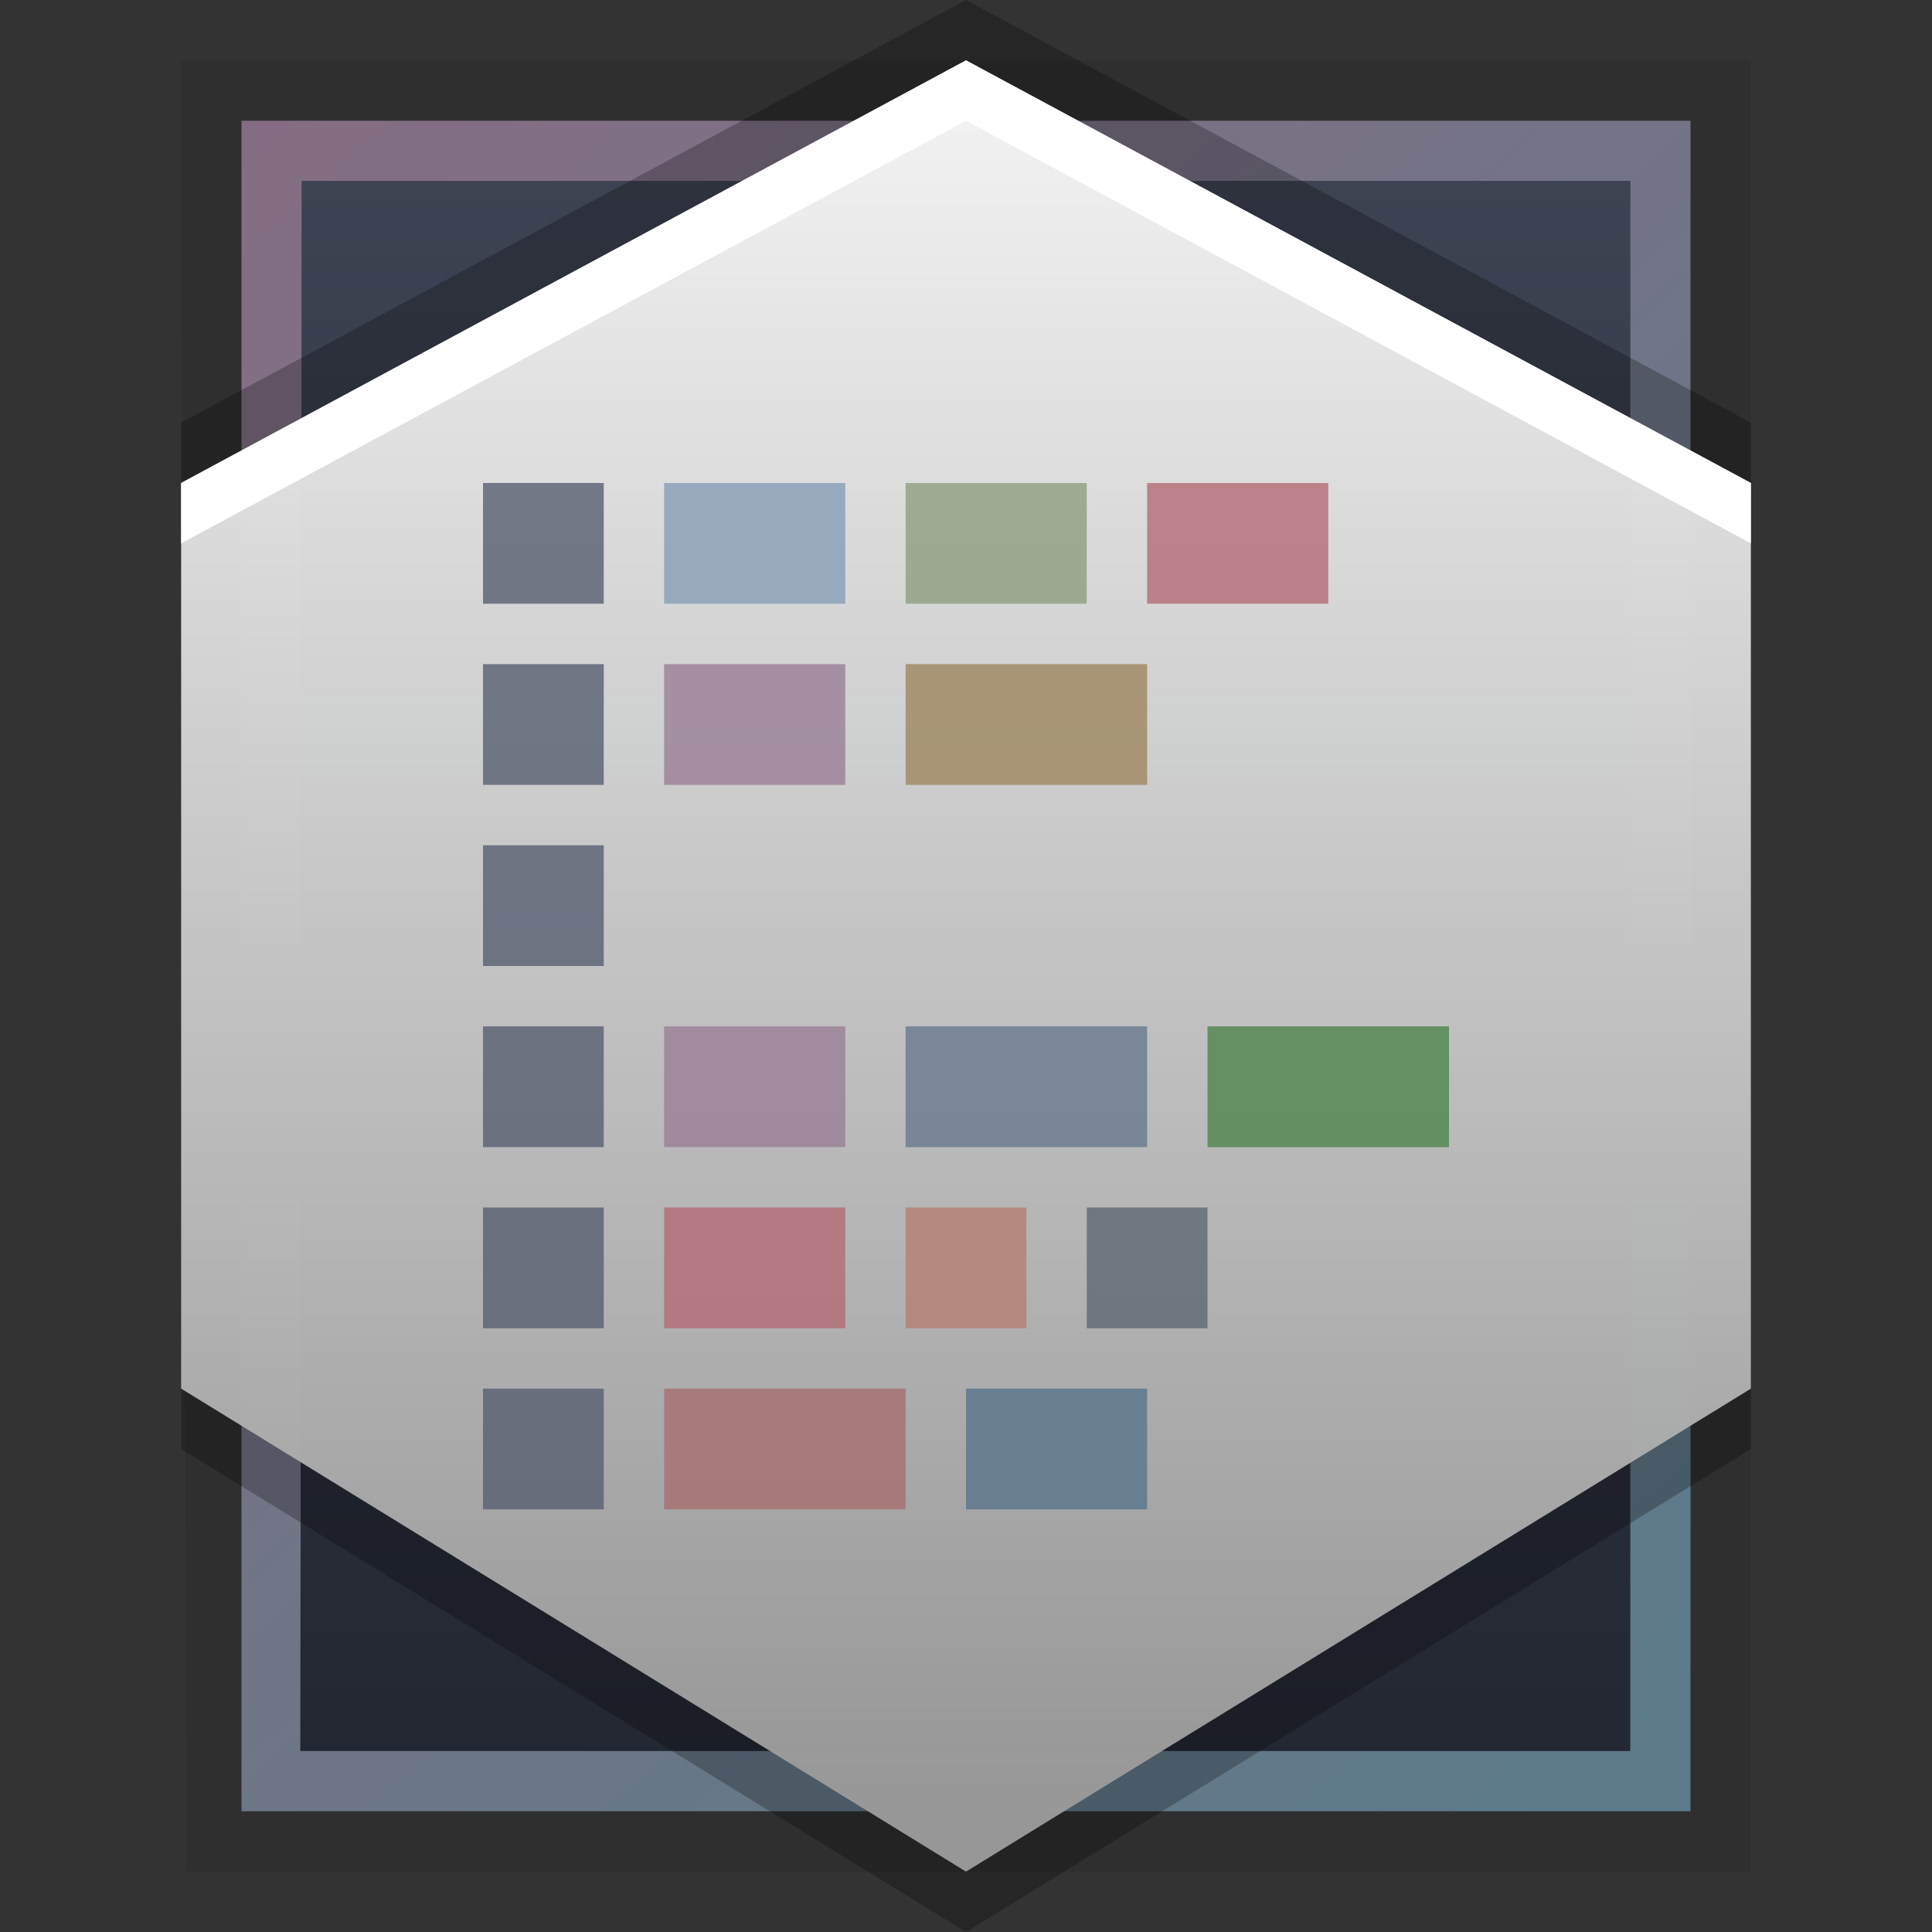 <svg xmlns="http://www.w3.org/2000/svg" xmlns:xlink="http://www.w3.org/1999/xlink" height="32" viewBox="0 0 32 32" width="32"><rect x="0" y="0" width="32" height="32" fill="#333333" stroke="none"/><title>Template icons dark</title><defs><linearGradient id="a"><stop offset="0" stop-color="#4b587a"/><stop offset="1" stop-color="#7a6982"/></linearGradient><linearGradient id="c"><stop offset="0" stop-color="#3e4453"/><stop offset="1" stop-color="#222630"/></linearGradient><linearGradient id="b"><stop offset="0" stop-color="#d4a8cf"/><stop offset="1" stop-color="#80c4e1" stop-opacity=".99"/></linearGradient><linearGradient id="d"><stop offset="0" stop-color="#9a9a9a" stop-opacity=".973"/><stop offset="1" stop-color="#f4f4f4"/></linearGradient><linearGradient xlink:href="#b" id="e" x1="4.995" y1="6.196" x2="40.265" y2="45.14" gradientUnits="userSpaceOnUse" gradientTransform="matrix(.723 0 0 .723 -31.48 -34.314)"/><linearGradient xlink:href="#c" id="f" gradientUnits="userSpaceOnUse" gradientTransform="matrix(.646 0 0 .715 2.65 -8.84)" x1="-26.746" y1="-29.715" x2="-26.746" y2="10.031"/><linearGradient xlink:href="#d" id="g" gradientUnits="userSpaceOnUse" gradientTransform="matrix(1.191 0 0 1.191 -40.616 -26.845)" x1="20.942" y1="20.603" x2="20.942" y2="-3.389"/><linearGradient xlink:href="#a" id="h" gradientUnits="userSpaceOnUse" gradientTransform="matrix(.922 0 0 .922 14.613 13.752)" x1="191.407" y1="201.023" x2="181.641" y2="174.894"/></defs><g color="#000"><path style="isolation:auto;mix-blend-mode:normal;marker:none" d="M3 1h26v30H3.087z" display="block" overflow="visible" fill-opacity=".088" stroke-width=".147" stroke-opacity=".52"/><path d="M-28-30v28h24v-28zm1 1h22v26h-22.024z" style="line-height:normal;font-variant-ligatures:normal;font-variant-position:normal;font-variant-caps:normal;font-variant-numeric:normal;font-variant-alternates:normal;font-feature-settings:normal;text-indent:0;text-align:start;text-decoration-line:none;text-decoration-style:solid;text-decoration-color:#000;text-transform:none;text-orientation:mixed;shape-padding:0;isolation:auto;mix-blend-mode:normal;marker:none" font-weight="400" font-family="sans-serif" white-space="normal" overflow="visible" fill="url(#e)" fill-opacity=".52" stroke-width=".356" transform="translate(32 32)"/><path d="M-27-29h22v26h-22.024z" style="isolation:auto;mix-blend-mode:normal;marker:none" display="block" overflow="visible" fill="url(#f)" stroke-width=".136" stroke-opacity=".52" transform="translate(32 32)"/><path style="isolation:auto;mix-blend-mode:normal;marker:none" d="M16 32L3 24V7l13-7 13 7v17z" overflow="visible" fill-opacity=".253" stroke-width=".529" stroke-linejoin="round" stroke-opacity=".424"/><path style="isolation:auto;mix-blend-mode:normal;marker:none" d="M-16-1l-13-8v-15l13-7 13 7v15z" overflow="visible" fill="url(#g)" stroke-width=".529" stroke-linejoin="round" stroke-opacity=".424" transform="translate(32 32)"/><path style="isolation:auto;mix-blend-mode:normal;marker:none" d="M16 1L3 8v1l13-7 13 7V8z" display="block" overflow="visible" fill="#fff" stroke-width=".529" stroke-linejoin="round" stroke-opacity=".424"/><g opacity=".8"><path style="isolation:auto;mix-blend-mode:normal;marker:none" display="block" overflow="visible" fill="#869eb6" stroke-width="2.584" d="M11 8h3v2h-3z"/><path style="isolation:auto;mix-blend-mode:normal;marker:none" display="block" overflow="visible" fill="#8e9f81" stroke-width="2.971" d="M15 8h3v2h-3z"/><path style="isolation:auto;mix-blend-mode:normal;marker:none" display="block" overflow="visible" fill="#987f95" stroke-width="2.584" d="M11 11h3v2h-3z"/><path style="isolation:auto;mix-blend-mode:normal;marker:none" display="block" overflow="visible" fill="#9d875f" stroke-width="3.431" d="M15 11h4v2h-4z"/><path style="isolation:auto;mix-blend-mode:normal;marker:none" display="block" overflow="visible" fill="#987f95" stroke-width="2.584" d="M11 17h3v2h-3z"/><path style="isolation:auto;mix-blend-mode:normal;marker:none" display="block" overflow="visible" fill="#68798d" stroke-width="3.431" d="M15 17h4v2h-4z"/><path style="isolation:auto;mix-blend-mode:normal;marker:none" display="block" overflow="visible" fill="#b36b75" stroke-width="1.989" d="M11 20h3v2h-3z"/><path style="isolation:auto;mix-blend-mode:normal;marker:none" display="block" overflow="visible" fill="#b47f70" stroke-width="1.979" d="M15 20h2v2h-2z"/><path style="isolation:auto;mix-blend-mode:normal;marker:none" display="block" overflow="visible" fill="#a66f71" stroke-width="2.799" d="M11 23h4v2h-4z"/><path style="isolation:auto;mix-blend-mode:normal;marker:none" display="block" overflow="visible" fill="#59758c" stroke-width="2.779" d="M16 23h3v2h-3z"/><path style="isolation:auto;mix-blend-mode:normal;marker:none" display="block" overflow="visible" fill="#5e6974" stroke-width="1.973" d="M18 20h2v2h-2z"/><path style="isolation:auto;mix-blend-mode:normal;marker:none" display="block" overflow="visible" fill="#4d854d" stroke-width="2.47" d="M20 17h4v2h-4z"/><path style="isolation:auto;mix-blend-mode:normal;marker:none" display="block" overflow="visible" fill="#b36b75" stroke-width="2.324" d="M19 8h3v2h-3z"/><path style="isolation:auto;mix-blend-mode:normal;marker:none" display="block" overflow="visible" fill="#575f70" stroke-width="2.093" d="M8 8h2v2H8zM8 11h2v2H8z"/><path style="isolation:auto;mix-blend-mode:normal;marker:none" display="block" overflow="visible" fill="#575f70" stroke-width="3.139" d="M8 14h2v2H8zM8 17h2v2H8zM8 20h2v2H8zM8 23h2v2H8z"/></g></g></svg>